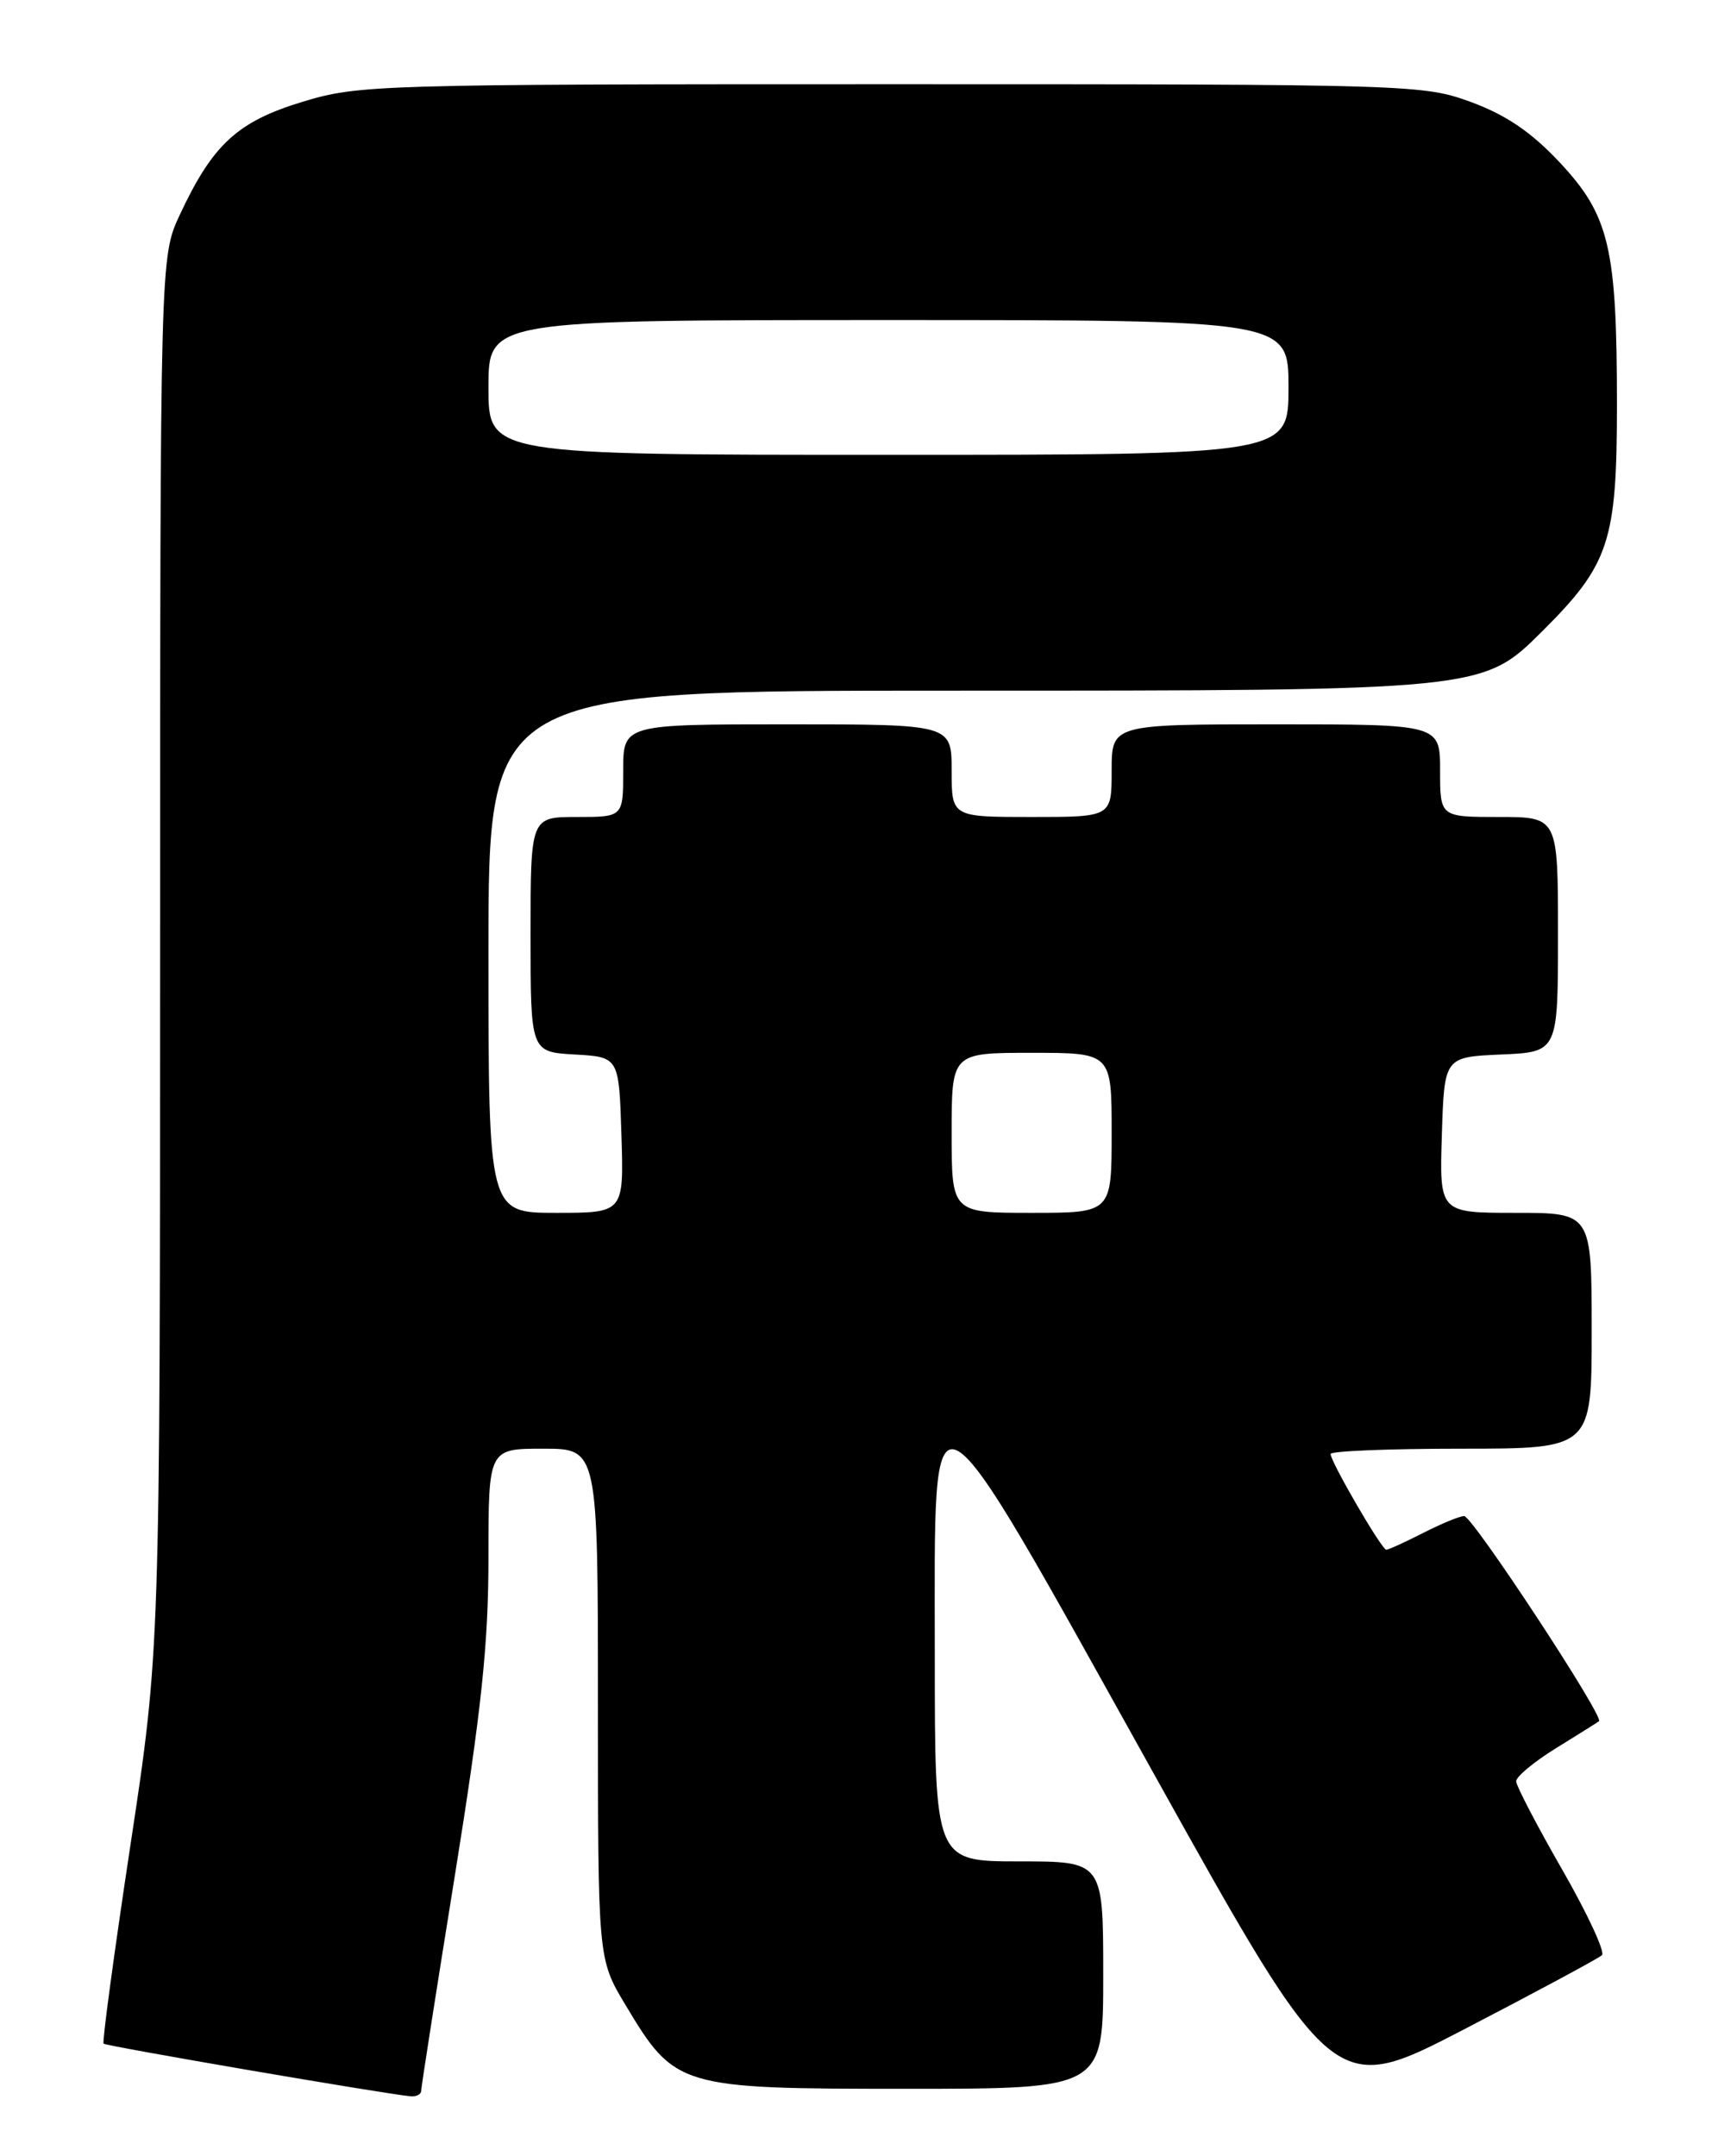 <?xml version="1.0" encoding="UTF-8" standalone="no"?>
<!DOCTYPE svg PUBLIC "-//W3C//DTD SVG 1.1//EN" "http://www.w3.org/Graphics/SVG/1.1/DTD/svg11.dtd" >
<svg xmlns="http://www.w3.org/2000/svg" xmlns:xlink="http://www.w3.org/1999/xlink" version="1.1" viewBox="0 0 204 256">
 <g >
 <path fill="currentColor"
d=" M 50.01 248.25 C 50.01 247.84 51.81 236.33 54.01 222.69 C 57.18 202.96 58.00 195.22 58.00 184.94 C 58.00 172.00 58.00 172.00 64.50 172.00 C 71.00 172.00 71.00 172.00 71.00 202.29 C 71.00 232.59 71.00 232.59 74.25 238.01 C 80.16 247.87 80.60 248.00 107.65 248.00 C 131.00 248.00 131.00 248.00 131.00 234.50 C 131.00 221.00 131.00 221.00 121.00 221.00 C 111.00 221.00 111.00 221.00 111.00 196.50 C 111.00 162.22 109.64 161.49 136.95 210.49 C 158.39 248.97 158.39 248.97 173.95 240.89 C 182.50 236.45 189.82 232.51 190.22 232.14 C 190.62 231.76 188.49 227.19 185.50 221.98 C 182.51 216.77 180.05 212.05 180.03 211.50 C 180.02 210.95 182.14 209.18 184.75 207.57 C 187.36 205.96 189.67 204.51 189.87 204.36 C 190.53 203.87 174.84 180.00 173.86 180.00 C 173.34 180.00 171.16 180.90 169.00 182.00 C 166.84 183.10 164.87 184.00 164.61 184.00 C 164.07 184.00 158.00 173.56 158.00 172.63 C 158.00 172.28 164.97 172.00 173.50 172.00 C 189.00 172.00 189.00 172.00 189.00 158.00 C 189.00 144.00 189.00 144.00 179.96 144.00 C 170.92 144.00 170.92 144.00 171.21 134.75 C 171.50 125.50 171.50 125.50 178.25 125.20 C 185.00 124.91 185.00 124.91 185.00 110.95 C 185.00 97.00 185.00 97.00 178.00 97.00 C 171.00 97.00 171.00 97.00 171.00 91.50 C 171.00 86.00 171.00 86.00 151.50 86.00 C 132.00 86.00 132.00 86.00 132.00 91.50 C 132.00 97.00 132.00 97.00 122.50 97.00 C 113.00 97.00 113.00 97.00 113.00 91.50 C 113.00 86.00 113.00 86.00 93.50 86.00 C 74.00 86.00 74.00 86.00 74.00 91.50 C 74.00 97.00 74.00 97.00 68.50 97.00 C 63.00 97.00 63.00 97.00 63.00 110.95 C 63.00 124.90 63.00 124.90 68.25 125.20 C 73.50 125.50 73.50 125.50 73.79 134.75 C 74.08 144.00 74.08 144.00 66.04 144.00 C 58.00 144.00 58.00 144.00 58.00 113.00 C 58.00 82.00 58.00 82.00 112.92 82.00 C 176.17 82.00 176.04 82.01 183.16 74.92 C 191.10 67.01 192.00 64.27 192.00 48.09 C 192.00 29.39 191.10 25.58 185.20 19.28 C 181.84 15.69 178.85 13.66 174.71 12.13 C 169.03 10.04 167.74 10.00 105.87 10.00 C 44.72 10.00 42.60 10.06 35.91 12.09 C 28.19 14.44 25.26 17.14 21.35 25.50 C 19.02 30.50 19.02 30.50 19.01 113.23 C 19.00 195.95 19.00 195.95 15.48 219.12 C 13.55 231.87 12.12 242.45 12.30 242.64 C 12.61 242.94 45.62 248.60 48.75 248.89 C 49.44 248.95 50.00 248.66 50.01 248.25 Z  M 113.00 134.50 C 113.00 125.00 113.00 125.00 122.50 125.00 C 132.00 125.00 132.00 125.00 132.00 134.50 C 132.00 144.00 132.00 144.00 122.50 144.00 C 113.00 144.00 113.00 144.00 113.00 134.50 Z  M 58.00 46.00 C 58.00 38.00 58.00 38.00 105.50 38.00 C 153.00 38.00 153.00 38.00 153.00 46.00 C 153.00 54.00 153.00 54.00 105.50 54.00 C 58.00 54.00 58.00 54.00 58.00 46.00 Z "/>
</g>
</svg>
